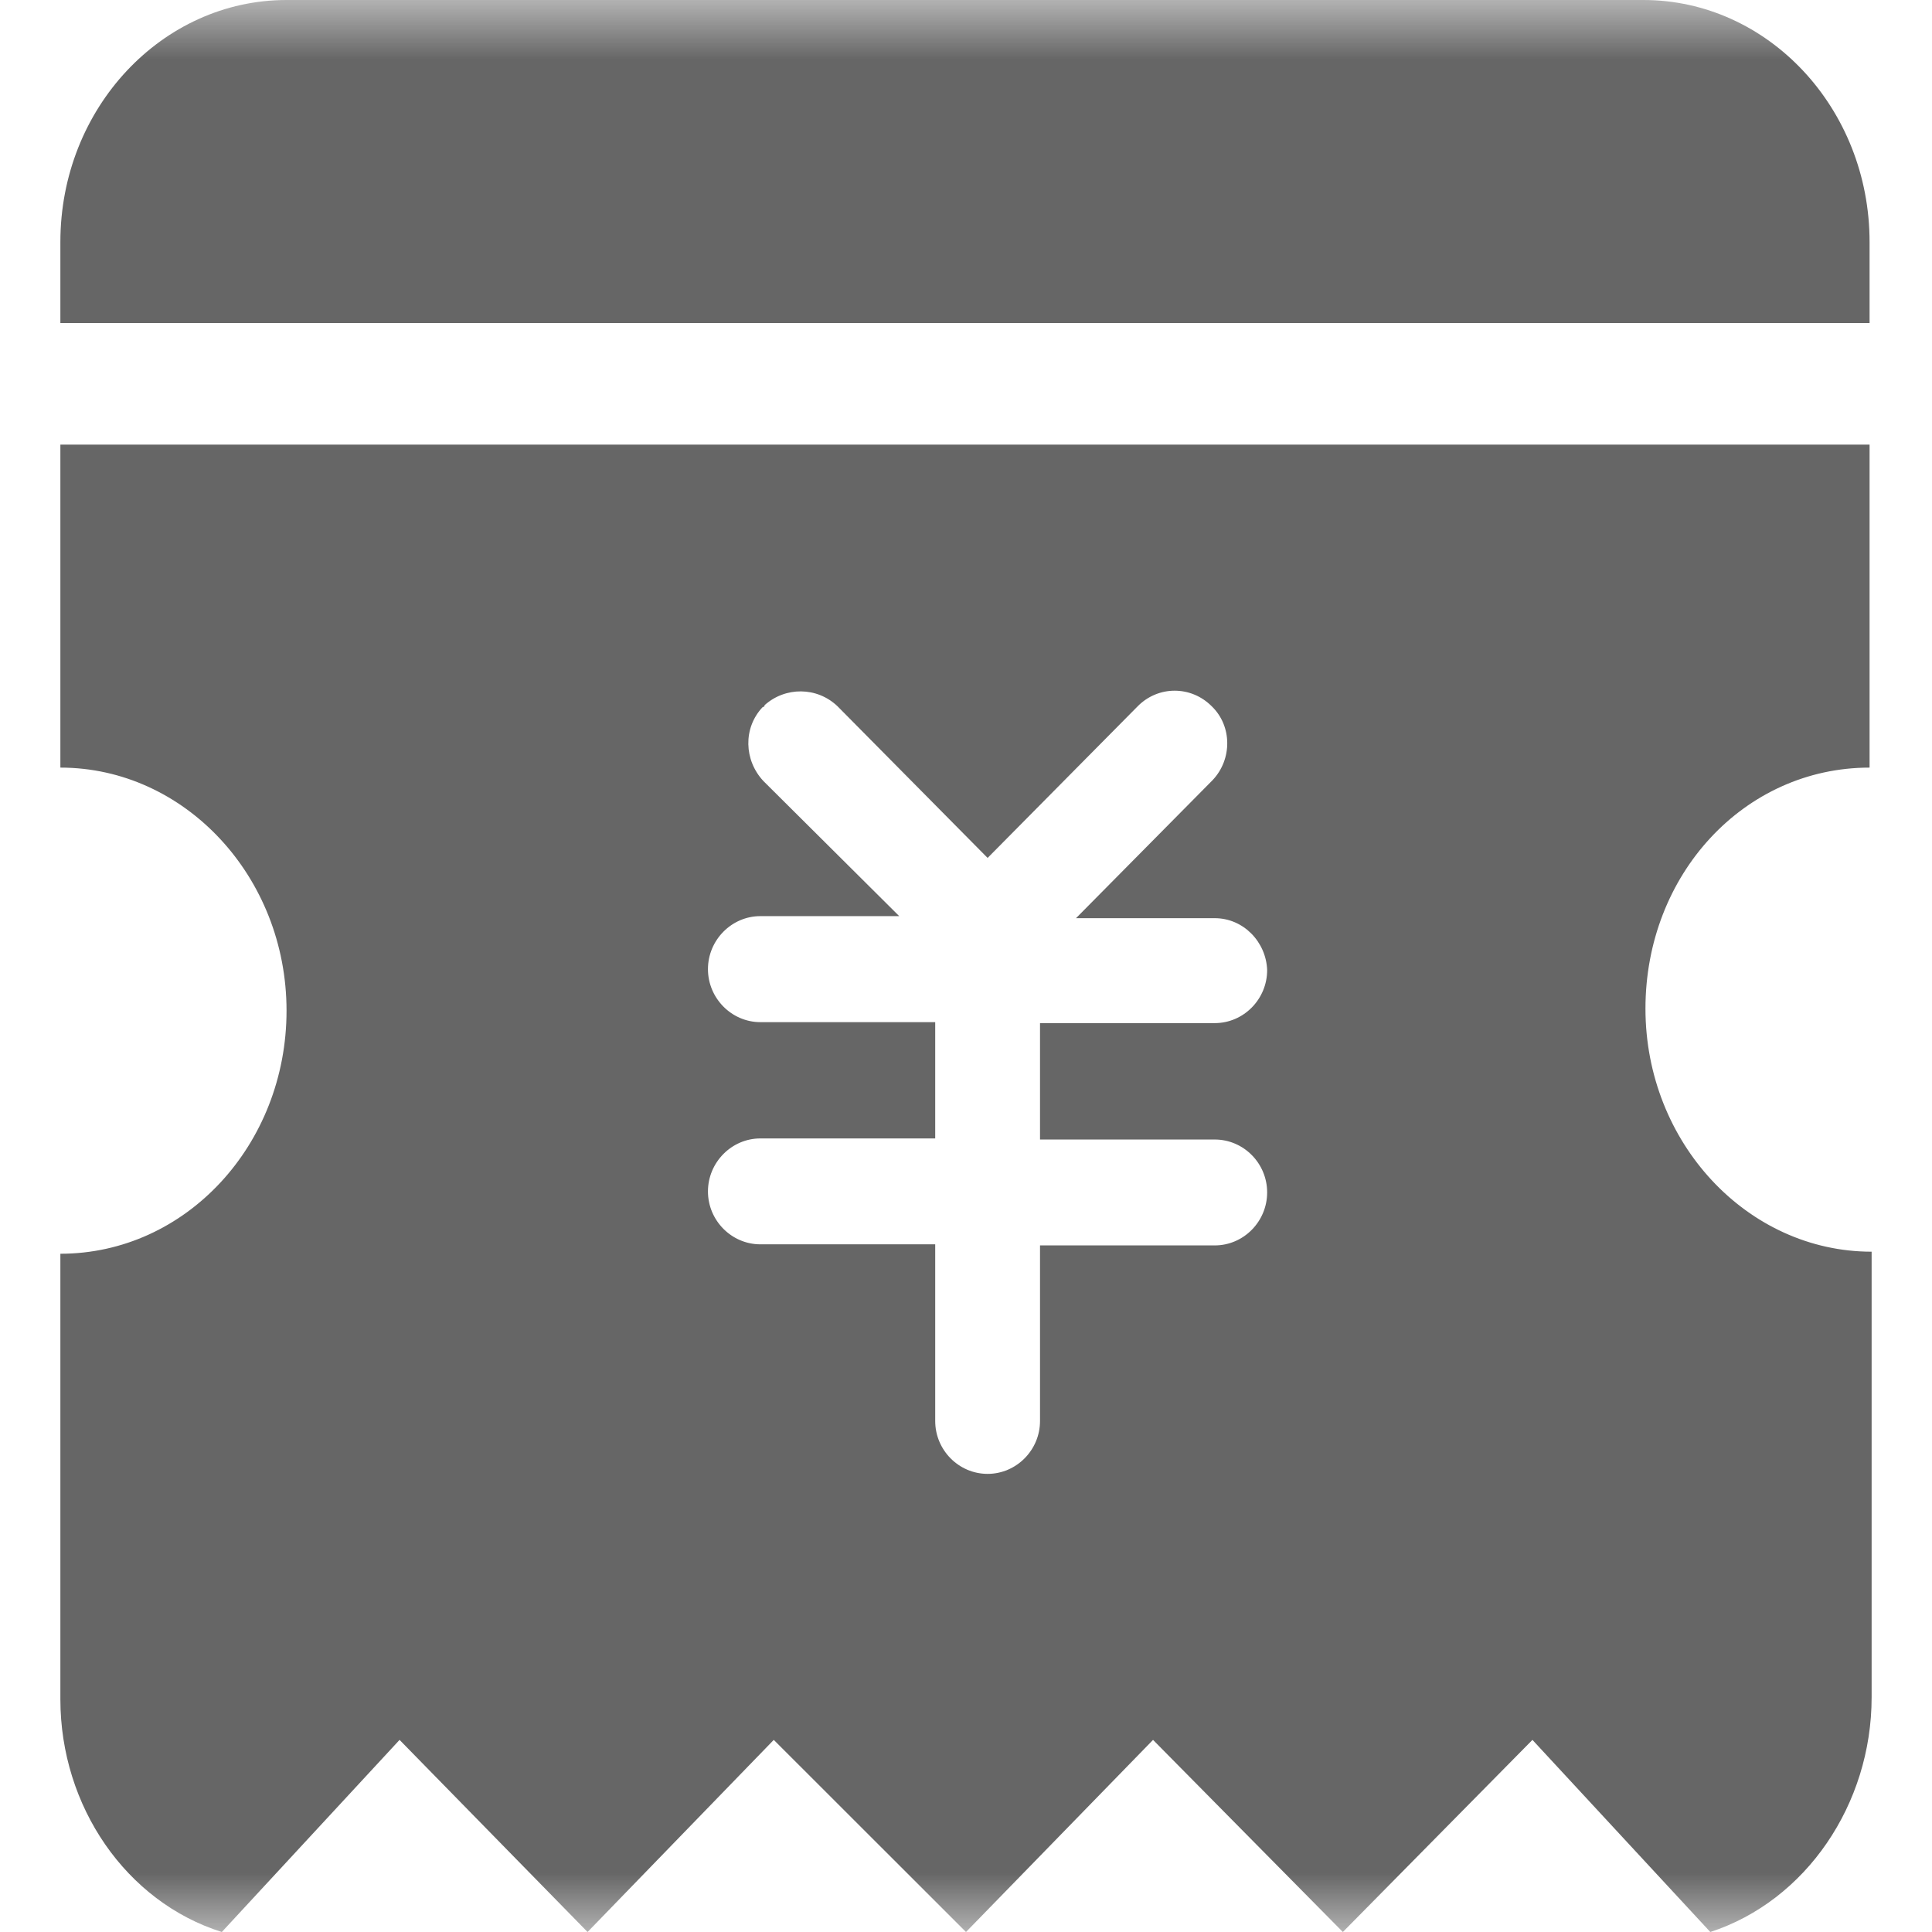<?xml version="1.0" encoding="UTF-8"?>
<svg width="16px" height="16px" viewBox="0 0 16 16" version="1.1" xmlns="http://www.w3.org/2000/svg" xmlns:xlink="http://www.w3.org/1999/xlink">
    <title>发票管理</title>
    <defs>
        <polygon id="path-1" points="0 0 16 0 16 16 0 16"></polygon>
    </defs>
    <g id="平台icon231127" stroke="none" stroke-width="1" fill="none" fill-rule="evenodd">
        <g id="平台icon231128" transform="translate(-232, -184)">
            <g id="发票管理" transform="translate(232, 184)">
                <rect id="_mockplus_fix_" x="0" y="0" width="16" height="16"></rect>
                <mask id="mask-2" fill="white">
                    <use xlink:href="#path-1"></use>
                </mask>
                <g id="Clip-2"></g>
                <path d="M10.06,9.437 C10.299,9.437 10.494,9.634 10.494,9.875 C10.494,10.116 10.299,10.314 10.06,10.314 L8.613,10.314 L8.613,11.768 C8.613,12.009 8.417,12.206 8.179,12.206 C7.94,12.206 7.745,12.009 7.745,11.768 L7.745,10.305 L6.297,10.305 C6.059,10.305 5.863,10.108 5.863,9.867 C5.863,9.626 6.059,9.428 6.297,9.428 L7.745,9.428 L7.745,8.465 L6.297,8.465 C6.059,8.465 5.863,8.267 5.863,8.026 C5.863,7.785 6.059,7.587 6.297,7.587 L7.447,7.587 L6.323,6.469 C6.161,6.297 6.153,6.03 6.314,5.858 L6.331,5.849 L6.331,5.841 C6.502,5.686 6.766,5.686 6.936,5.849 L8.179,7.105 L9.422,5.849 C9.592,5.677 9.864,5.677 10.035,5.849 C10.205,6.013 10.205,6.288 10.043,6.46 L8.911,7.604 L10.06,7.604 C10.299,7.604 10.486,7.802 10.494,8.034 C10.494,8.275 10.299,8.473 10.06,8.473 L8.613,8.473 L8.613,9.437 L10.06,9.437 Z M15.483,6.357 L15.483,3.682 L0.5,3.682 L0.5,6.357 C1.53,6.357 2.373,7.26 2.373,8.37 C2.373,9.48 1.539,10.383 0.5,10.383 L0.5,14.073 C0.5,14.959 1.045,15.751 1.837,16 L3.309,14.409 L4.866,16 L6.408,14.409 L8,16 L9.549,14.409 L11.121,16 L12.691,14.409 L14.164,16 C14.956,15.742 15.5,14.942 15.5,14.056 L15.5,10.366 C14.47,10.366 13.627,9.462 13.627,8.353 C13.627,7.243 14.444,6.357 15.483,6.357 L15.483,6.357 Z M15.483,2.004 C15.483,0.895 14.64,0 13.61,0 L2.373,0 C1.343,0 0.5,0.895 0.5,2.004 L0.5,2.675 L15.483,2.675 L15.483,2.004 Z" id="Fill-1" fill="#666666" mask="url(#mask-2)"></path>
            </g>
        </g>
    </g>
</svg>